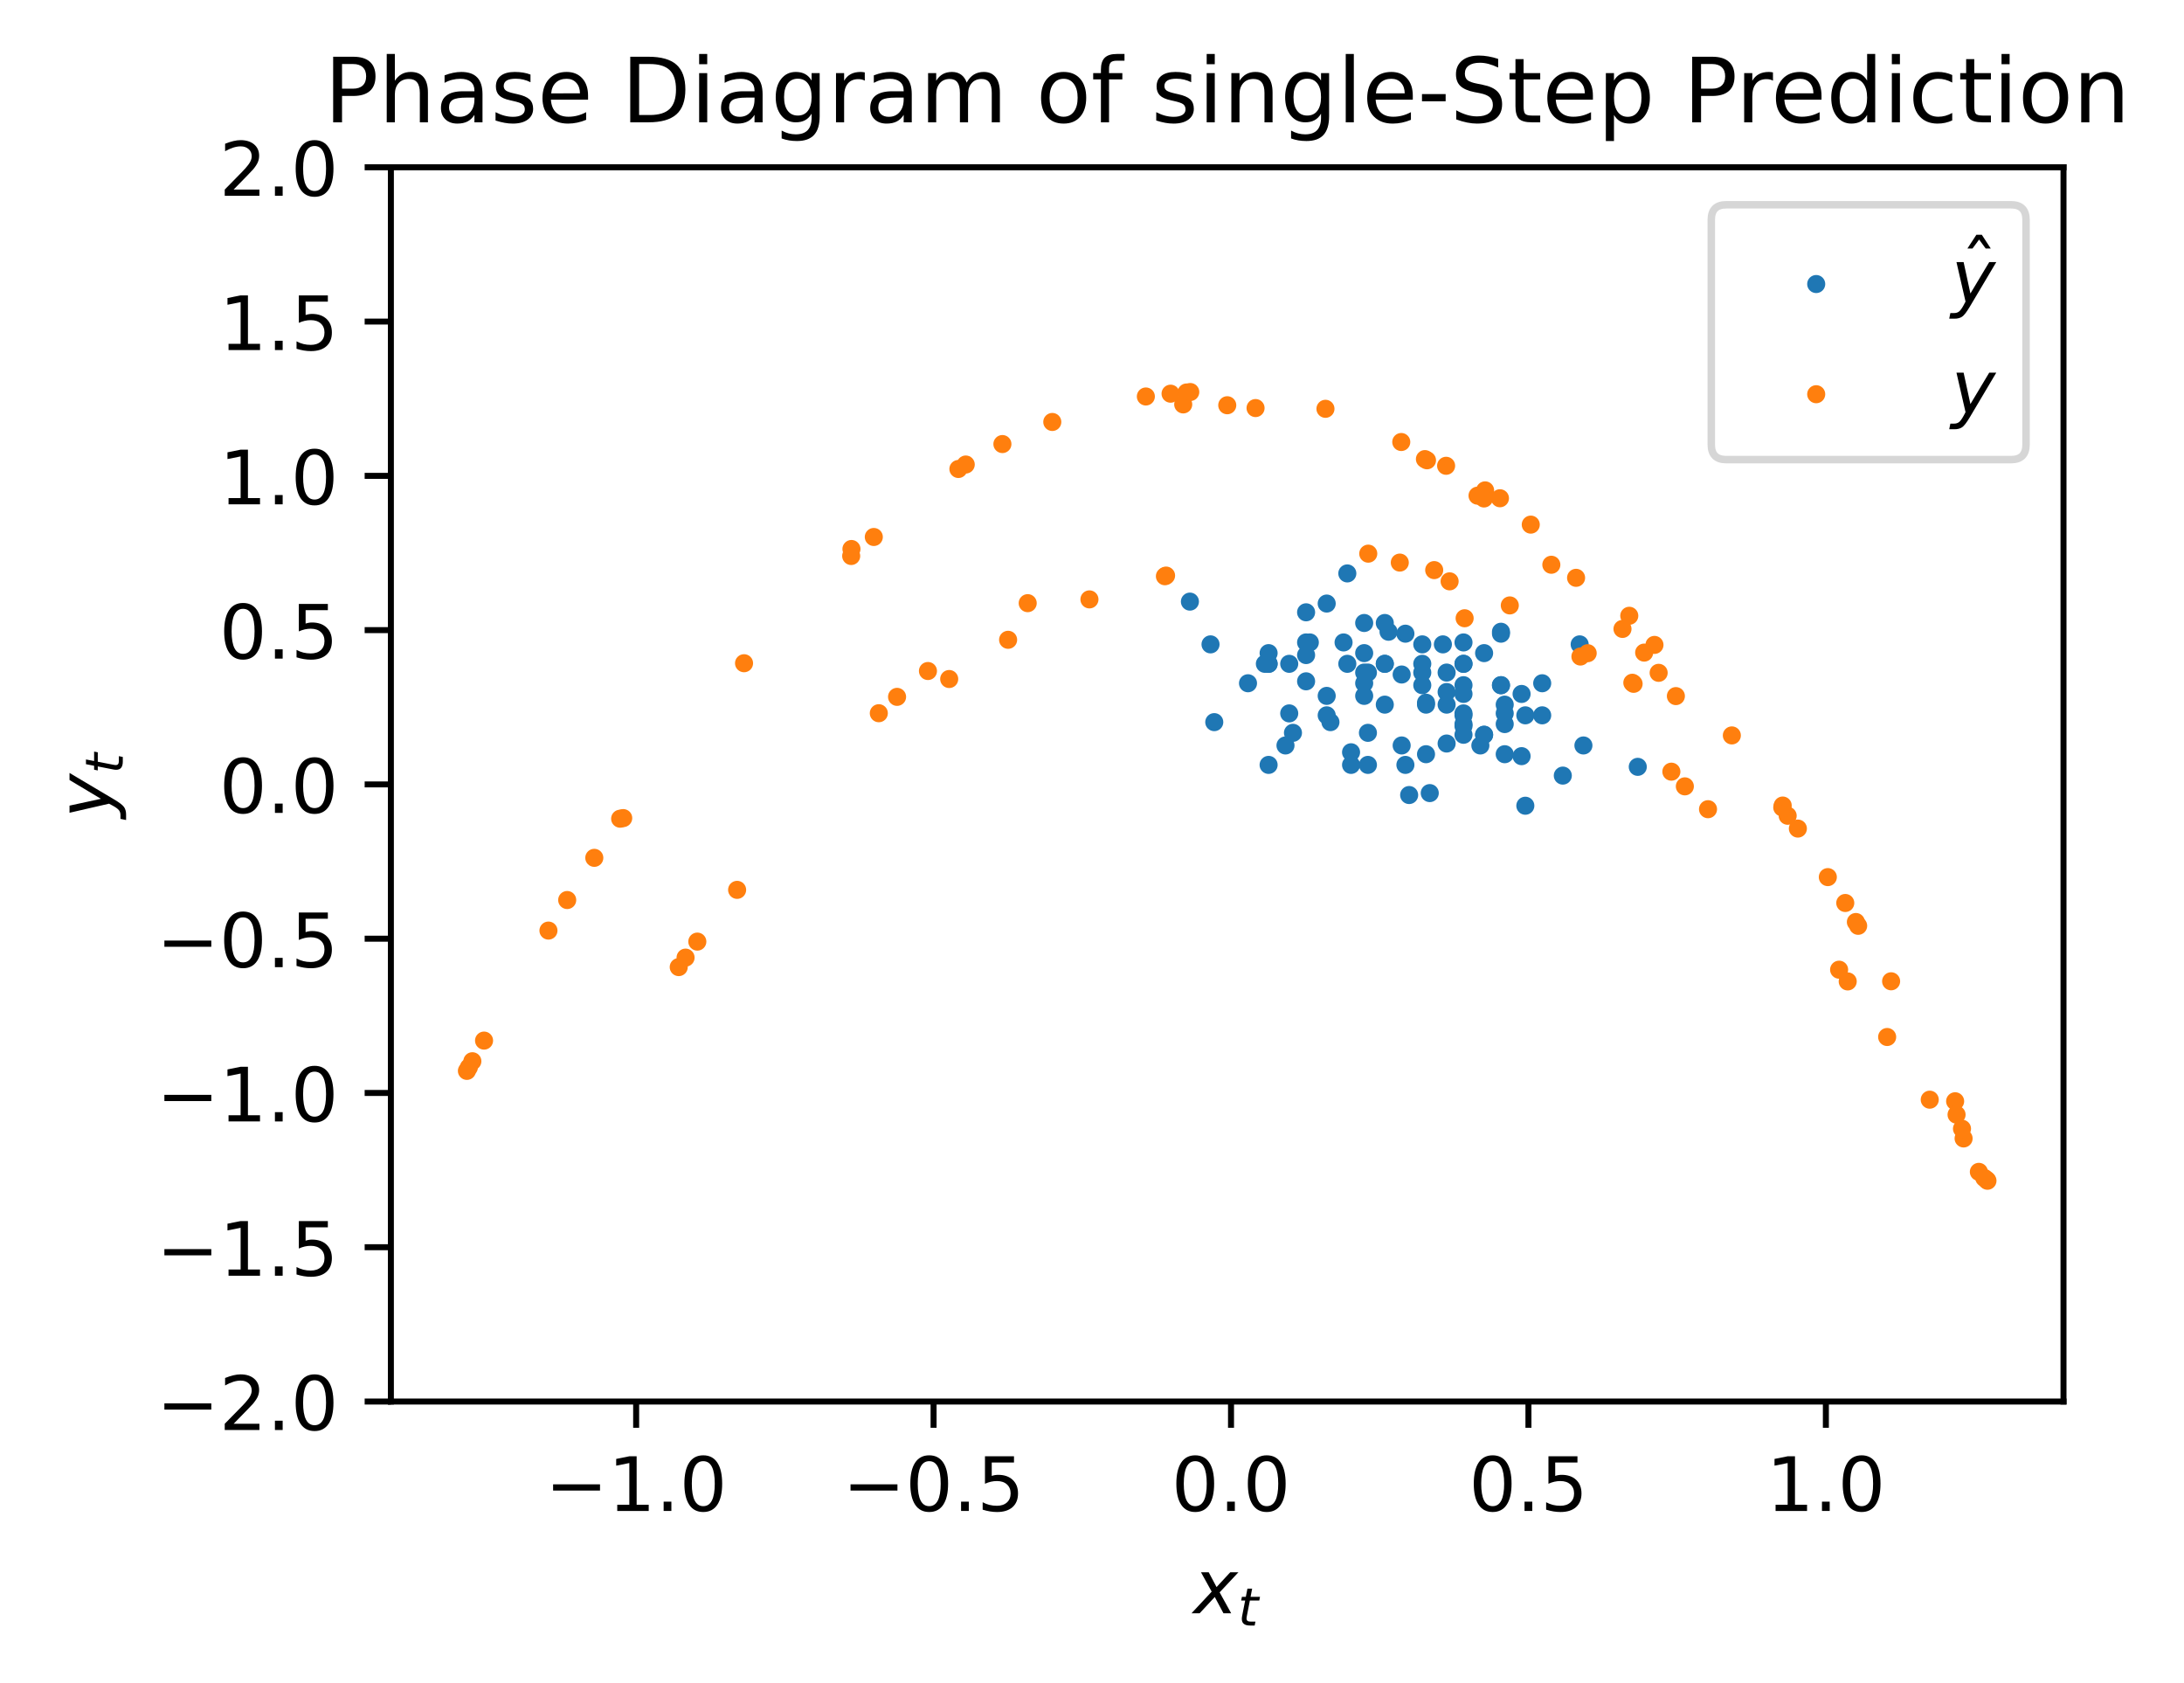 <?xml version="1.0" encoding="utf-8" standalone="no"?>
<!DOCTYPE svg PUBLIC "-//W3C//DTD SVG 1.1//EN"
  "http://www.w3.org/Graphics/SVG/1.1/DTD/svg11.dtd">
<!-- Created with matplotlib (https://matplotlib.org/) -->
<svg height="224.531pt" version="1.1" viewBox="0 0 291.441 224.531" width="291.441pt" xmlns="http://www.w3.org/2000/svg" xmlns:xlink="http://www.w3.org/1999/xlink">
 <defs>
  <style type="text/css">
*{stroke-linecap:butt;stroke-linejoin:round;}
  </style>
 </defs>
 <g id="figure_1">
  <g id="patch_1">
   <path d="M 0 224.531 
L 291.441 224.531 
L 291.441 0 
L 0 0 
z
" style="fill:#ffffff;"/>
  </g>
  <g id="axes_1">
   <g id="patch_2">
    <path d="M 52.161 186.975 
L 275.361 186.975 
L 275.361 22.318 
L 52.161 22.318 
z
" style="fill:#ffffff;"/>
   </g>
   <g id="PathCollection_1">
    <defs>
     <path d="M 0 0.707 
C 0.188 0.707 0.367 0.633 0.5 0.5 
C 0.633 0.367 0.707 0.188 0.707 0 
C 0.707 -0.188 0.633 -0.367 0.5 -0.5 
C 0.367 -0.633 0.188 -0.707 0 -0.707 
C -0.188 -0.707 -0.367 -0.633 -0.5 -0.5 
C -0.633 -0.367 -0.707 -0.188 -0.707 0 
C -0.707 0.188 -0.633 0.367 -0.5 0.5 
C -0.367 0.633 -0.188 0.707 0 0.707 
z
" id="mb6c58f80d2" style="stroke:#1f77b4;"/>
    </defs>
    <g clip-path="url(#p78a8d217e9)">
     <use style="fill:#1f77b4;stroke:#1f77b4;" x="182.042" xlink:href="#mb6c58f80d2" y="83.112"/>
     <use style="fill:#1f77b4;stroke:#1f77b4;" x="205.797" xlink:href="#mb6c58f80d2" y="95.431"/>
     <use style="fill:#1f77b4;stroke:#1f77b4;" x="182.042" xlink:href="#mb6c58f80d2" y="87.132"/>
     <use style="fill:#1f77b4;stroke:#1f77b4;" x="198.045" xlink:href="#mb6c58f80d2" y="87.132"/>
     <use style="fill:#1f77b4;stroke:#1f77b4;" x="198.045" xlink:href="#mb6c58f80d2" y="98.025"/>
     <use style="fill:#1f77b4;stroke:#1f77b4;" x="177.04" xlink:href="#mb6c58f80d2" y="92.837"/>
     <use style="fill:#1f77b4;stroke:#1f77b4;" x="187.043" xlink:href="#mb6c58f80d2" y="99.451"/>
     <use style="fill:#1f77b4;stroke:#1f77b4;" x="174.29" xlink:href="#mb6c58f80d2" y="81.686"/>
     <use style="fill:#1f77b4;stroke:#1f77b4;" x="208.547" xlink:href="#mb6c58f80d2" y="103.471"/>
     <use style="fill:#1f77b4;stroke:#1f77b4;" x="166.538" xlink:href="#mb6c58f80d2" y="91.152"/>
     <use style="fill:#1f77b4;stroke:#1f77b4;" x="190.293" xlink:href="#mb6c58f80d2" y="93.746"/>
     <use style="fill:#1f77b4;stroke:#1f77b4;" x="185.292" xlink:href="#mb6c58f80d2" y="84.28"/>
     <use style="fill:#1f77b4;stroke:#1f77b4;" x="203.546" xlink:href="#mb6c58f80d2" y="95.431"/>
     <use style="fill:#1f77b4;stroke:#1f77b4;" x="182.042" xlink:href="#mb6c58f80d2" y="89.726"/>
     <use style="fill:#1f77b4;stroke:#1f77b4;" x="193.043" xlink:href="#mb6c58f80d2" y="89.726"/>
     <use style="fill:#1f77b4;stroke:#1f77b4;" x="193.043" xlink:href="#mb6c58f80d2" y="94.005"/>
     <use style="fill:#1f77b4;stroke:#1f77b4;" x="184.792" xlink:href="#mb6c58f80d2" y="83.112"/>
     <use style="fill:#1f77b4;stroke:#1f77b4;" x="205.797" xlink:href="#mb6c58f80d2" y="91.152"/>
     <use style="fill:#1f77b4;stroke:#1f77b4;" x="190.293" xlink:href="#mb6c58f80d2" y="100.618"/>
     <use style="fill:#1f77b4;stroke:#1f77b4;" x="172.039" xlink:href="#mb6c58f80d2" y="95.172"/>
     <use style="fill:#1f77b4;stroke:#1f77b4;" x="182.541" xlink:href="#mb6c58f80d2" y="89.726"/>
     <use style="fill:#1f77b4;stroke:#1f77b4;" x="193.043" xlink:href="#mb6c58f80d2" y="99.192"/>
     <use style="fill:#1f77b4;stroke:#1f77b4;" x="174.789" xlink:href="#mb6c58f80d2" y="85.706"/>
     <use style="fill:#1f77b4;stroke:#1f77b4;" x="200.795" xlink:href="#mb6c58f80d2" y="100.618"/>
     <use style="fill:#1f77b4;stroke:#1f77b4;" x="172.039" xlink:href="#mb6c58f80d2" y="88.559"/>
     <use style="fill:#1f77b4;stroke:#1f77b4;" x="195.295" xlink:href="#mb6c58f80d2" y="96.598"/>
     <use style="fill:#1f77b4;stroke:#1f77b4;" x="179.791" xlink:href="#mb6c58f80d2" y="76.499"/>
     <use style="fill:#1f77b4;stroke:#1f77b4;" x="218.55" xlink:href="#mb6c58f80d2" y="102.303"/>
     <use style="fill:#1f77b4;stroke:#1f77b4;" x="168.789" xlink:href="#mb6c58f80d2" y="88.559"/>
     <use style="fill:#1f77b4;stroke:#1f77b4;" x="195.295" xlink:href="#mb6c58f80d2" y="98.025"/>
     <use style="fill:#1f77b4;stroke:#1f77b4;" x="177.04" xlink:href="#mb6c58f80d2" y="95.431"/>
     <use style="fill:#1f77b4;stroke:#1f77b4;" x="182.042" xlink:href="#mb6c58f80d2" y="91.152"/>
     <use style="fill:#1f77b4;stroke:#1f77b4;" x="190.293" xlink:href="#mb6c58f80d2" y="94.005"/>
     <use style="fill:#1f77b4;stroke:#1f77b4;" x="184.792" xlink:href="#mb6c58f80d2" y="94.005"/>
     <use style="fill:#1f77b4;stroke:#1f77b4;" x="184.792" xlink:href="#mb6c58f80d2" y="88.559"/>
     <use style="fill:#1f77b4;stroke:#1f77b4;" x="195.295" xlink:href="#mb6c58f80d2" y="95.172"/>
     <use style="fill:#1f77b4;stroke:#1f77b4;" x="182.541" xlink:href="#mb6c58f80d2" y="102.044"/>
     <use style="fill:#1f77b4;stroke:#1f77b4;" x="169.288" xlink:href="#mb6c58f80d2" y="88.559"/>
     <use style="fill:#1f77b4;stroke:#1f77b4;" x="195.295" xlink:href="#mb6c58f80d2" y="95.431"/>
     <use style="fill:#1f77b4;stroke:#1f77b4;" x="182.042" xlink:href="#mb6c58f80d2" y="92.837"/>
     <use style="fill:#1f77b4;stroke:#1f77b4;" x="187.043" xlink:href="#mb6c58f80d2" y="89.985"/>
     <use style="fill:#1f77b4;stroke:#1f77b4;" x="192.544" xlink:href="#mb6c58f80d2" y="85.965"/>
     <use style="fill:#1f77b4;stroke:#1f77b4;" x="200.296" xlink:href="#mb6c58f80d2" y="84.28"/>
     <use style="fill:#1f77b4;stroke:#1f77b4;" x="203.546" xlink:href="#mb6c58f80d2" y="107.491"/>
     <use style="fill:#1f77b4;stroke:#1f77b4;" x="158.786" xlink:href="#mb6c58f80d2" y="80.26"/>
     <use style="fill:#1f77b4;stroke:#1f77b4;" x="211.298" xlink:href="#mb6c58f80d2" y="99.451"/>
     <use style="fill:#1f77b4;stroke:#1f77b4;" x="174.29" xlink:href="#mb6c58f80d2" y="90.893"/>
     <use style="fill:#1f77b4;stroke:#1f77b4;" x="190.792" xlink:href="#mb6c58f80d2" y="105.805"/>
     <use style="fill:#1f77b4;stroke:#1f77b4;" x="162.036" xlink:href="#mb6c58f80d2" y="96.339"/>
     <use style="fill:#1f77b4;stroke:#1f77b4;" x="180.29" xlink:href="#mb6c58f80d2" y="100.359"/>
     <use style="fill:#1f77b4;stroke:#1f77b4;" x="172.538" xlink:href="#mb6c58f80d2" y="97.766"/>
     <use style="fill:#1f77b4;stroke:#1f77b4;" x="177.54" xlink:href="#mb6c58f80d2" y="96.339"/>
     <use style="fill:#1f77b4;stroke:#1f77b4;" x="180.29" xlink:href="#mb6c58f80d2" y="102.044"/>
     <use style="fill:#1f77b4;stroke:#1f77b4;" x="169.288" xlink:href="#mb6c58f80d2" y="102.044"/>
     <use style="fill:#1f77b4;stroke:#1f77b4;" x="169.288" xlink:href="#mb6c58f80d2" y="88.559"/>
     <use style="fill:#1f77b4;stroke:#1f77b4;" x="195.295" xlink:href="#mb6c58f80d2" y="88.559"/>
     <use style="fill:#1f77b4;stroke:#1f77b4;" x="195.295" xlink:href="#mb6c58f80d2" y="91.411"/>
     <use style="fill:#1f77b4;stroke:#1f77b4;" x="189.794" xlink:href="#mb6c58f80d2" y="91.411"/>
     <use style="fill:#1f77b4;stroke:#1f77b4;" x="189.794" xlink:href="#mb6c58f80d2" y="89.726"/>
     <use style="fill:#1f77b4;stroke:#1f77b4;" x="193.043" xlink:href="#mb6c58f80d2" y="92.319"/>
     <use style="fill:#1f77b4;stroke:#1f77b4;" x="188.042" xlink:href="#mb6c58f80d2" y="106.064"/>
     <use style="fill:#1f77b4;stroke:#1f77b4;" x="161.537" xlink:href="#mb6c58f80d2" y="85.965"/>
     <use style="fill:#1f77b4;stroke:#1f77b4;" x="200.296" xlink:href="#mb6c58f80d2" y="91.411"/>
     <use style="fill:#1f77b4;stroke:#1f77b4;" x="189.794" xlink:href="#mb6c58f80d2" y="85.965"/>
     <use style="fill:#1f77b4;stroke:#1f77b4;" x="200.296" xlink:href="#mb6c58f80d2" y="91.411"/>
     <use style="fill:#1f77b4;stroke:#1f77b4;" x="189.794" xlink:href="#mb6c58f80d2" y="88.559"/>
     <use style="fill:#1f77b4;stroke:#1f77b4;" x="195.295" xlink:href="#mb6c58f80d2" y="88.559"/>
     <use style="fill:#1f77b4;stroke:#1f77b4;" x="195.295" xlink:href="#mb6c58f80d2" y="92.578"/>
     <use style="fill:#1f77b4;stroke:#1f77b4;" x="187.543" xlink:href="#mb6c58f80d2" y="84.539"/>
     <use style="fill:#1f77b4;stroke:#1f77b4;" x="203.046" xlink:href="#mb6c58f80d2" y="92.578"/>
     <use style="fill:#1f77b4;stroke:#1f77b4;" x="187.543" xlink:href="#mb6c58f80d2" y="102.044"/>
     <use style="fill:#1f77b4;stroke:#1f77b4;" x="169.288" xlink:href="#mb6c58f80d2" y="87.132"/>
     <use style="fill:#1f77b4;stroke:#1f77b4;" x="198.045" xlink:href="#mb6c58f80d2" y="98.025"/>
     <use style="fill:#1f77b4;stroke:#1f77b4;" x="177.04" xlink:href="#mb6c58f80d2" y="80.519"/>
     <use style="fill:#1f77b4;stroke:#1f77b4;" x="210.798" xlink:href="#mb6c58f80d2" y="85.965"/>
     <use style="fill:#1f77b4;stroke:#1f77b4;" x="200.296" xlink:href="#mb6c58f80d2" y="84.539"/>
     <use style="fill:#1f77b4;stroke:#1f77b4;" x="203.046" xlink:href="#mb6c58f80d2" y="100.877"/>
     <use style="fill:#1f77b4;stroke:#1f77b4;" x="171.54" xlink:href="#mb6c58f80d2" y="99.451"/>
     <use style="fill:#1f77b4;stroke:#1f77b4;" x="174.29" xlink:href="#mb6c58f80d2" y="87.391"/>
     <use style="fill:#1f77b4;stroke:#1f77b4;" x="197.546" xlink:href="#mb6c58f80d2" y="99.451"/>
     <use style="fill:#1f77b4;stroke:#1f77b4;" x="174.29" xlink:href="#mb6c58f80d2" y="85.706"/>
     <use style="fill:#1f77b4;stroke:#1f77b4;" x="200.795" xlink:href="#mb6c58f80d2" y="94.005"/>
     <use style="fill:#1f77b4;stroke:#1f77b4;" x="184.792" xlink:href="#mb6c58f80d2" y="88.559"/>
     <use style="fill:#1f77b4;stroke:#1f77b4;" x="195.295" xlink:href="#mb6c58f80d2" y="96.857"/>
     <use style="fill:#1f77b4;stroke:#1f77b4;" x="179.291" xlink:href="#mb6c58f80d2" y="85.706"/>
     <use style="fill:#1f77b4;stroke:#1f77b4;" x="200.795" xlink:href="#mb6c58f80d2" y="96.598"/>
     <use style="fill:#1f77b4;stroke:#1f77b4;" x="179.791" xlink:href="#mb6c58f80d2" y="88.559"/>
     <use style="fill:#1f77b4;stroke:#1f77b4;" x="195.295" xlink:href="#mb6c58f80d2" y="85.706"/>
     <use style="fill:#1f77b4;stroke:#1f77b4;" x="200.795" xlink:href="#mb6c58f80d2" y="95.172"/>
     <use style="fill:#1f77b4;stroke:#1f77b4;" x="182.541" xlink:href="#mb6c58f80d2" y="97.766"/>
    </g>
   </g>
   <g id="PathCollection_2">
    <defs>
     <path d="M 0 0.707 
C 0.188 0.707 0.367 0.633 0.5 0.5 
C 0.633 0.367 0.707 0.188 0.707 0 
C 0.707 -0.188 0.633 -0.367 0.5 -0.5 
C 0.367 -0.633 0.188 -0.707 0 -0.707 
C -0.188 -0.707 -0.367 -0.633 -0.5 -0.5 
C -0.633 -0.367 -0.707 -0.188 -0.707 0 
C -0.707 0.188 -0.633 0.367 -0.5 0.5 
C -0.367 0.633 -0.188 0.707 0 0.707 
z
" id="m51ece8dc7b" style="stroke:#ff7f0e;"/>
    </defs>
    <g clip-path="url(#p78a8d217e9)">
     <use style="fill:#ff7f0e;stroke:#ff7f0e;" x="243.912" xlink:href="#m51ece8dc7b" y="117.014"/>
     <use style="fill:#ff7f0e;stroke:#ff7f0e;" x="140.422" xlink:href="#m51ece8dc7b" y="56.294"/>
     <use style="fill:#ff7f0e;stroke:#ff7f0e;" x="257.512" xlink:href="#m51ece8dc7b" y="146.706"/>
     <use style="fill:#ff7f0e;stroke:#ff7f0e;" x="83.164" xlink:href="#m51ece8dc7b" y="109.14"/>
     <use style="fill:#ff7f0e;stroke:#ff7f0e;" x="155.605" xlink:href="#m51ece8dc7b" y="76.787"/>
     <use style="fill:#ff7f0e;stroke:#ff7f0e;" x="217.995" xlink:href="#m51ece8dc7b" y="91.228"/>
     <use style="fill:#ff7f0e;stroke:#ff7f0e;" x="190.147" xlink:href="#m51ece8dc7b" y="61.248"/>
     <use style="fill:#ff7f0e;stroke:#ff7f0e;" x="247.959" xlink:href="#m51ece8dc7b" y="123.511"/>
     <use style="fill:#ff7f0e;stroke:#ff7f0e;" x="127.892" xlink:href="#m51ece8dc7b" y="62.566"/>
     <use style="fill:#ff7f0e;stroke:#ff7f0e;" x="245.418" xlink:href="#m51ece8dc7b" y="129.365"/>
     <use style="fill:#ff7f0e;stroke:#ff7f0e;" x="116.604" xlink:href="#m51ece8dc7b" y="71.638"/>
     <use style="fill:#ff7f0e;stroke:#ff7f0e;" x="227.924" xlink:href="#m51ece8dc7b" y="107.954"/>
     <use style="fill:#ff7f0e;stroke:#ff7f0e;" x="157.893" xlink:href="#m51ece8dc7b" y="53.952"/>
     <use style="fill:#ff7f0e;stroke:#ff7f0e;" x="262.03" xlink:href="#m51ece8dc7b" y="151.879"/>
     <use style="fill:#ff7f0e;stroke:#ff7f0e;" x="73.188" xlink:href="#m51ece8dc7b" y="124.148"/>
     <use style="fill:#ff7f0e;stroke:#ff7f0e;" x="126.665" xlink:href="#m51ece8dc7b" y="90.586"/>
     <use style="fill:#ff7f0e;stroke:#ff7f0e;" x="191.385" xlink:href="#m51ece8dc7b" y="76.057"/>
     <use style="fill:#ff7f0e;stroke:#ff7f0e;" x="219.403" xlink:href="#m51ece8dc7b" y="87.063"/>
     <use style="fill:#ff7f0e;stroke:#ff7f0e;" x="198.178" xlink:href="#m51ece8dc7b" y="65.42"/>
     <use style="fill:#ff7f0e;stroke:#ff7f0e;" x="239.915" xlink:href="#m51ece8dc7b" y="110.539"/>
     <use style="fill:#ff7f0e;stroke:#ff7f0e;" x="152.907" xlink:href="#m51ece8dc7b" y="52.895"/>
     <use style="fill:#ff7f0e;stroke:#ff7f0e;" x="264.067" xlink:href="#m51ece8dc7b" y="156.335"/>
     <use style="fill:#ff7f0e;stroke:#ff7f0e;" x="64.594" xlink:href="#m51ece8dc7b" y="138.824"/>
     <use style="fill:#ff7f0e;stroke:#ff7f0e;" x="98.364" xlink:href="#m51ece8dc7b" y="118.715"/>
     <use style="fill:#ff7f0e;stroke:#ff7f0e;" x="137.141" xlink:href="#m51ece8dc7b" y="80.467"/>
     <use style="fill:#ff7f0e;stroke:#ff7f0e;" x="210.898" xlink:href="#m51ece8dc7b" y="87.587"/>
     <use style="fill:#ff7f0e;stroke:#ff7f0e;" x="197.168" xlink:href="#m51ece8dc7b" y="66.126"/>
     <use style="fill:#ff7f0e;stroke:#ff7f0e;" x="238.553" xlink:href="#m51ece8dc7b" y="108.829"/>
     <use style="fill:#ff7f0e;stroke:#ff7f0e;" x="156.206" xlink:href="#m51ece8dc7b" y="52.521"/>
     <use style="fill:#ff7f0e;stroke:#ff7f0e;" x="264.789" xlink:href="#m51ece8dc7b" y="157.144"/>
     <use style="fill:#ff7f0e;stroke:#ff7f0e;" x="63.034" xlink:href="#m51ece8dc7b" y="141.578"/>
     <use style="fill:#ff7f0e;stroke:#ff7f0e;" x="93.053" xlink:href="#m51ece8dc7b" y="125.618"/>
     <use style="fill:#ff7f0e;stroke:#ff7f0e;" x="123.829" xlink:href="#m51ece8dc7b" y="89.519"/>
     <use style="fill:#ff7f0e;stroke:#ff7f0e;" x="193.442" xlink:href="#m51ece8dc7b" y="77.556"/>
     <use style="fill:#ff7f0e;stroke:#ff7f0e;" x="216.511" xlink:href="#m51ece8dc7b" y="83.904"/>
     <use style="fill:#ff7f0e;stroke:#ff7f0e;" x="204.271" xlink:href="#m51ece8dc7b" y="69.989"/>
     <use style="fill:#ff7f0e;stroke:#ff7f0e;" x="231.104" xlink:href="#m51ece8dc7b" y="98.111"/>
     <use style="fill:#ff7f0e;stroke:#ff7f0e;" x="176.874" xlink:href="#m51ece8dc7b" y="54.538"/>
     <use style="fill:#ff7f0e;stroke:#ff7f0e;" x="260.9" xlink:href="#m51ece8dc7b" y="146.918"/>
     <use style="fill:#ff7f0e;stroke:#ff7f0e;" x="82.755" xlink:href="#m51ece8dc7b" y="109.221"/>
     <use style="fill:#ff7f0e;stroke:#ff7f0e;" x="155.45" xlink:href="#m51ece8dc7b" y="76.875"/>
     <use style="fill:#ff7f0e;stroke:#ff7f0e;" x="217.824" xlink:href="#m51ece8dc7b" y="91.085"/>
     <use style="fill:#ff7f0e;stroke:#ff7f0e;" x="190.423" xlink:href="#m51ece8dc7b" y="61.406"/>
     <use style="fill:#ff7f0e;stroke:#ff7f0e;" x="247.655" xlink:href="#m51ece8dc7b" y="123.003"/>
     <use style="fill:#ff7f0e;stroke:#ff7f0e;" x="128.872" xlink:href="#m51ece8dc7b" y="61.971"/>
     <use style="fill:#ff7f0e;stroke:#ff7f0e;" x="246.566" xlink:href="#m51ece8dc7b" y="130.93"/>
     <use style="fill:#ff7f0e;stroke:#ff7f0e;" x="113.586" xlink:href="#m51ece8dc7b" y="74.174"/>
     <use style="fill:#ff7f0e;stroke:#ff7f0e;" x="223.033" xlink:href="#m51ece8dc7b" y="102.948"/>
     <use style="fill:#ff7f0e;stroke:#ff7f0e;" x="167.546" xlink:href="#m51ece8dc7b" y="54.439"/>
     <use style="fill:#ff7f0e;stroke:#ff7f0e;" x="261.091" xlink:href="#m51ece8dc7b" y="148.706"/>
     <use style="fill:#ff7f0e;stroke:#ff7f0e;" x="79.306" xlink:href="#m51ece8dc7b" y="114.443"/>
     <use style="fill:#ff7f0e;stroke:#ff7f0e;" x="145.379" xlink:href="#m51ece8dc7b" y="79.964"/>
     <use style="fill:#ff7f0e;stroke:#ff7f0e;" x="211.867" xlink:href="#m51ece8dc7b" y="87.141"/>
     <use style="fill:#ff7f0e;stroke:#ff7f0e;" x="198.029" xlink:href="#m51ece8dc7b" y="66.5"/>
     <use style="fill:#ff7f0e;stroke:#ff7f0e;" x="237.831" xlink:href="#m51ece8dc7b" y="107.719"/>
     <use style="fill:#ff7f0e;stroke:#ff7f0e;" x="158.345" xlink:href="#m51ece8dc7b" y="52.36"/>
     <use style="fill:#ff7f0e;stroke:#ff7f0e;" x="265.1" xlink:href="#m51ece8dc7b" y="157.385"/>
     <use style="fill:#ff7f0e;stroke:#ff7f0e;" x="62.57" xlink:href="#m51ece8dc7b" y="142.391"/>
     <use style="fill:#ff7f0e;stroke:#ff7f0e;" x="91.485" xlink:href="#m51ece8dc7b" y="127.755"/>
     <use style="fill:#ff7f0e;stroke:#ff7f0e;" x="119.708" xlink:href="#m51ece8dc7b" y="92.967"/>
     <use style="fill:#ff7f0e;stroke:#ff7f0e;" x="186.793" xlink:href="#m51ece8dc7b" y="75.054"/>
     <use style="fill:#ff7f0e;stroke:#ff7f0e;" x="221.336" xlink:href="#m51ece8dc7b" y="89.761"/>
     <use style="fill:#ff7f0e;stroke:#ff7f0e;" x="192.975" xlink:href="#m51ece8dc7b" y="62.14"/>
     <use style="fill:#ff7f0e;stroke:#ff7f0e;" x="246.239" xlink:href="#m51ece8dc7b" y="120.466"/>
     <use style="fill:#ff7f0e;stroke:#ff7f0e;" x="133.765" xlink:href="#m51ece8dc7b" y="59.241"/>
     <use style="fill:#ff7f0e;stroke:#ff7f0e;" x="251.829" xlink:href="#m51ece8dc7b" y="138.344"/>
     <use style="fill:#ff7f0e;stroke:#ff7f0e;" x="99.288" xlink:href="#m51ece8dc7b" y="88.48"/>
     <use style="fill:#ff7f0e;stroke:#ff7f0e;" x="195.446" xlink:href="#m51ece8dc7b" y="82.48"/>
     <use style="fill:#ff7f0e;stroke:#ff7f0e;" x="207.016" xlink:href="#m51ece8dc7b" y="75.343"/>
     <use style="fill:#ff7f0e;stroke:#ff7f0e;" x="220.779" xlink:href="#m51ece8dc7b" y="86.036"/>
     <use style="fill:#ff7f0e;stroke:#ff7f0e;" x="200.159" xlink:href="#m51ece8dc7b" y="66.471"/>
     <use style="fill:#ff7f0e;stroke:#ff7f0e;" x="237.889" xlink:href="#m51ece8dc7b" y="107.466"/>
     <use style="fill:#ff7f0e;stroke:#ff7f0e;" x="158.834" xlink:href="#m51ece8dc7b" y="52.3"/>
     <use style="fill:#ff7f0e;stroke:#ff7f0e;" x="265.215" xlink:href="#m51ece8dc7b" y="157.522"/>
     <use style="fill:#ff7f0e;stroke:#ff7f0e;" x="62.306" xlink:href="#m51ece8dc7b" y="142.864"/>
     <use style="fill:#ff7f0e;stroke:#ff7f0e;" x="90.573" xlink:href="#m51ece8dc7b" y="129.018"/>
     <use style="fill:#ff7f0e;stroke:#ff7f0e;" x="117.272" xlink:href="#m51ece8dc7b" y="95.149"/>
     <use style="fill:#ff7f0e;stroke:#ff7f0e;" x="182.585" xlink:href="#m51ece8dc7b" y="73.862"/>
     <use style="fill:#ff7f0e;stroke:#ff7f0e;" x="223.636" xlink:href="#m51ece8dc7b" y="92.865"/>
     <use style="fill:#ff7f0e;stroke:#ff7f0e;" x="186.99" xlink:href="#m51ece8dc7b" y="58.968"/>
     <use style="fill:#ff7f0e;stroke:#ff7f0e;" x="252.357" xlink:href="#m51ece8dc7b" y="130.912"/>
     <use style="fill:#ff7f0e;stroke:#ff7f0e;" x="113.621" xlink:href="#m51ece8dc7b" y="73.241"/>
     <use style="fill:#ff7f0e;stroke:#ff7f0e;" x="224.833" xlink:href="#m51ece8dc7b" y="104.906"/>
     <use style="fill:#ff7f0e;stroke:#ff7f0e;" x="163.769" xlink:href="#m51ece8dc7b" y="54.063"/>
     <use style="fill:#ff7f0e;stroke:#ff7f0e;" x="261.816" xlink:href="#m51ece8dc7b" y="150.582"/>
     <use style="fill:#ff7f0e;stroke:#ff7f0e;" x="75.689" xlink:href="#m51ece8dc7b" y="120.071"/>
     <use style="fill:#ff7f0e;stroke:#ff7f0e;" x="134.526" xlink:href="#m51ece8dc7b" y="85.354"/>
     <use style="fill:#ff7f0e;stroke:#ff7f0e;" x="201.473" xlink:href="#m51ece8dc7b" y="80.768"/>
     <use style="fill:#ff7f0e;stroke:#ff7f0e;" x="210.318" xlink:href="#m51ece8dc7b" y="77.087"/>
     <use style="fill:#ff7f0e;stroke:#ff7f0e;" x="217.416" xlink:href="#m51ece8dc7b" y="82.15"/>
    </g>
   </g>
   <g id="matplotlib.axis_1">
    <g id="xtick_1">
     <g id="line2d_1">
      <defs>
       <path d="M 0 0 
L 0 3.5 
" id="ma4f660ce55" style="stroke:#000000;stroke-width:0.8;"/>
      </defs>
      <g>
       <use style="stroke:#000000;stroke-width:0.8;" x="84.89" xlink:href="#ma4f660ce55" y="186.975"/>
      </g>
     </g>
     <g id="text_1">
      <!-- −1.0 -->
      <defs>
       <path d="M 10.594 35.5 
L 73.188 35.5 
L 73.188 27.203 
L 10.594 27.203 
z
" id="DejaVuSans-8722"/>
       <path d="M 12.406 8.297 
L 28.516 8.297 
L 28.516 63.922 
L 10.984 60.406 
L 10.984 69.391 
L 28.422 72.906 
L 38.281 72.906 
L 38.281 8.297 
L 54.391 8.297 
L 54.391 0 
L 12.406 0 
z
" id="DejaVuSans-49"/>
       <path d="M 10.688 12.406 
L 21 12.406 
L 21 0 
L 10.688 0 
z
" id="DejaVuSans-46"/>
       <path d="M 31.781 66.406 
Q 24.172 66.406 20.328 58.906 
Q 16.5 51.422 16.5 36.375 
Q 16.5 21.391 20.328 13.891 
Q 24.172 6.391 31.781 6.391 
Q 39.453 6.391 43.281 13.891 
Q 47.125 21.391 47.125 36.375 
Q 47.125 51.422 43.281 58.906 
Q 39.453 66.406 31.781 66.406 
z
M 31.781 74.219 
Q 44.047 74.219 50.516 64.516 
Q 56.984 54.828 56.984 36.375 
Q 56.984 17.969 50.516 8.266 
Q 44.047 -1.422 31.781 -1.422 
Q 19.531 -1.422 13.062 8.266 
Q 6.594 17.969 6.594 36.375 
Q 6.594 54.828 13.062 64.516 
Q 19.531 74.219 31.781 74.219 
z
" id="DejaVuSans-48"/>
      </defs>
      <g transform="translate(72.749 201.573)scale(0.1 -0.1)">
       <use xlink:href="#DejaVuSans-8722"/>
       <use x="83.789" xlink:href="#DejaVuSans-49"/>
       <use x="147.412" xlink:href="#DejaVuSans-46"/>
       <use x="179.199" xlink:href="#DejaVuSans-48"/>
      </g>
     </g>
    </g>
    <g id="xtick_2">
     <g id="line2d_2">
      <g>
       <use style="stroke:#000000;stroke-width:0.8;" x="124.58" xlink:href="#ma4f660ce55" y="186.975"/>
      </g>
     </g>
     <g id="text_2">
      <!-- −0.5 -->
      <defs>
       <path d="M 10.797 72.906 
L 49.516 72.906 
L 49.516 64.594 
L 19.828 64.594 
L 19.828 46.734 
Q 21.969 47.469 24.109 47.828 
Q 26.266 48.188 28.422 48.188 
Q 40.625 48.188 47.75 41.5 
Q 54.891 34.812 54.891 23.391 
Q 54.891 11.625 47.562 5.094 
Q 40.234 -1.422 26.906 -1.422 
Q 22.312 -1.422 17.547 -0.641 
Q 12.797 0.141 7.719 1.703 
L 7.719 11.625 
Q 12.109 9.234 16.797 8.062 
Q 21.484 6.891 26.703 6.891 
Q 35.156 6.891 40.078 11.328 
Q 45.016 15.766 45.016 23.391 
Q 45.016 31 40.078 35.438 
Q 35.156 39.891 26.703 39.891 
Q 22.75 39.891 18.812 39.016 
Q 14.891 38.141 10.797 36.281 
z
" id="DejaVuSans-53"/>
      </defs>
      <g transform="translate(112.439 201.573)scale(0.1 -0.1)">
       <use xlink:href="#DejaVuSans-8722"/>
       <use x="83.789" xlink:href="#DejaVuSans-48"/>
       <use x="147.412" xlink:href="#DejaVuSans-46"/>
       <use x="179.199" xlink:href="#DejaVuSans-53"/>
      </g>
     </g>
    </g>
    <g id="xtick_3">
     <g id="line2d_3">
      <g>
       <use style="stroke:#000000;stroke-width:0.8;" x="164.271" xlink:href="#ma4f660ce55" y="186.975"/>
      </g>
     </g>
     <g id="text_3">
      <!-- 0.0 -->
      <g transform="translate(156.319 201.573)scale(0.1 -0.1)">
       <use xlink:href="#DejaVuSans-48"/>
       <use x="63.623" xlink:href="#DejaVuSans-46"/>
       <use x="95.41" xlink:href="#DejaVuSans-48"/>
      </g>
     </g>
    </g>
    <g id="xtick_4">
     <g id="line2d_4">
      <g>
       <use style="stroke:#000000;stroke-width:0.8;" x="203.961" xlink:href="#ma4f660ce55" y="186.975"/>
      </g>
     </g>
     <g id="text_4">
      <!-- 0.5 -->
      <g transform="translate(196.009 201.573)scale(0.1 -0.1)">
       <use xlink:href="#DejaVuSans-48"/>
       <use x="63.623" xlink:href="#DejaVuSans-46"/>
       <use x="95.41" xlink:href="#DejaVuSans-53"/>
      </g>
     </g>
    </g>
    <g id="xtick_5">
     <g id="line2d_5">
      <g>
       <use style="stroke:#000000;stroke-width:0.8;" x="243.651" xlink:href="#ma4f660ce55" y="186.975"/>
      </g>
     </g>
     <g id="text_5">
      <!-- 1.0 -->
      <g transform="translate(235.7 201.573)scale(0.1 -0.1)">
       <use xlink:href="#DejaVuSans-49"/>
       <use x="63.623" xlink:href="#DejaVuSans-46"/>
       <use x="95.41" xlink:href="#DejaVuSans-48"/>
      </g>
     </g>
    </g>
    <g id="text_6">
     <!-- $x_t$ -->
     <defs>
      <path d="M 60.016 54.688 
L 34.906 27.875 
L 50.297 0 
L 39.984 0 
L 28.422 21.688 
L 8.297 0 
L -2.594 0 
L 24.312 28.812 
L 10.016 54.688 
L 20.312 54.688 
L 30.812 34.906 
L 49.125 54.688 
z
" id="DejaVuSans-Oblique-120"/>
      <path d="M 42.281 54.688 
L 40.922 47.703 
L 23 47.703 
L 17.188 18.016 
Q 16.891 16.359 16.75 15.234 
Q 16.609 14.109 16.609 13.484 
Q 16.609 10.359 18.484 8.938 
Q 20.359 7.516 24.516 7.516 
L 33.594 7.516 
L 32.078 0 
L 23.484 0 
Q 15.484 0 11.547 3.125 
Q 7.625 6.25 7.625 12.594 
Q 7.625 13.719 7.766 15.062 
Q 7.906 16.406 8.203 18.016 
L 14.016 47.703 
L 6.391 47.703 
L 7.812 54.688 
L 15.281 54.688 
L 18.312 70.219 
L 27.297 70.219 
L 24.312 54.688 
z
" id="DejaVuSans-Oblique-116"/>
     </defs>
     <g transform="translate(159.261 215.251)scale(0.1 -0.1)">
      <use transform="translate(0 0.312)" xlink:href="#DejaVuSans-Oblique-120"/>
      <use transform="translate(59.18 -16.094)scale(0.7)" xlink:href="#DejaVuSans-Oblique-116"/>
     </g>
    </g>
   </g>
   <g id="matplotlib.axis_2">
    <g id="ytick_1">
     <g id="line2d_6">
      <defs>
       <path d="M 0 0 
L -3.5 0 
" id="mbe4c5333aa" style="stroke:#000000;stroke-width:0.8;"/>
      </defs>
      <g>
       <use style="stroke:#000000;stroke-width:0.8;" x="52.161" xlink:href="#mbe4c5333aa" y="186.975"/>
      </g>
     </g>
     <g id="text_7">
      <!-- −2.0 -->
      <defs>
       <path d="M 19.188 8.297 
L 53.609 8.297 
L 53.609 0 
L 7.328 0 
L 7.328 8.297 
Q 12.938 14.109 22.625 23.891 
Q 32.328 33.688 34.812 36.531 
Q 39.547 41.844 41.422 45.531 
Q 43.312 49.219 43.312 52.781 
Q 43.312 58.594 39.234 62.25 
Q 35.156 65.922 28.609 65.922 
Q 23.969 65.922 18.812 64.312 
Q 13.672 62.703 7.812 59.422 
L 7.812 69.391 
Q 13.766 71.781 18.938 73 
Q 24.125 74.219 28.422 74.219 
Q 39.75 74.219 46.484 68.547 
Q 53.219 62.891 53.219 53.422 
Q 53.219 48.922 51.531 44.891 
Q 49.859 40.875 45.406 35.406 
Q 44.188 33.984 37.641 27.219 
Q 31.109 20.453 19.188 8.297 
z
" id="DejaVuSans-50"/>
      </defs>
      <g transform="translate(20.878 190.774)scale(0.1 -0.1)">
       <use xlink:href="#DejaVuSans-8722"/>
       <use x="83.789" xlink:href="#DejaVuSans-50"/>
       <use x="147.412" xlink:href="#DejaVuSans-46"/>
       <use x="179.199" xlink:href="#DejaVuSans-48"/>
      </g>
     </g>
    </g>
    <g id="ytick_2">
     <g id="line2d_7">
      <g>
       <use style="stroke:#000000;stroke-width:0.8;" x="52.161" xlink:href="#mbe4c5333aa" y="166.393"/>
      </g>
     </g>
     <g id="text_8">
      <!-- −1.5 -->
      <g transform="translate(20.878 170.192)scale(0.1 -0.1)">
       <use xlink:href="#DejaVuSans-8722"/>
       <use x="83.789" xlink:href="#DejaVuSans-49"/>
       <use x="147.412" xlink:href="#DejaVuSans-46"/>
       <use x="179.199" xlink:href="#DejaVuSans-53"/>
      </g>
     </g>
    </g>
    <g id="ytick_3">
     <g id="line2d_8">
      <g>
       <use style="stroke:#000000;stroke-width:0.8;" x="52.161" xlink:href="#mbe4c5333aa" y="145.811"/>
      </g>
     </g>
     <g id="text_9">
      <!-- −1.0 -->
      <g transform="translate(20.878 149.61)scale(0.1 -0.1)">
       <use xlink:href="#DejaVuSans-8722"/>
       <use x="83.789" xlink:href="#DejaVuSans-49"/>
       <use x="147.412" xlink:href="#DejaVuSans-46"/>
       <use x="179.199" xlink:href="#DejaVuSans-48"/>
      </g>
     </g>
    </g>
    <g id="ytick_4">
     <g id="line2d_9">
      <g>
       <use style="stroke:#000000;stroke-width:0.8;" x="52.161" xlink:href="#mbe4c5333aa" y="125.229"/>
      </g>
     </g>
     <g id="text_10">
      <!-- −0.5 -->
      <g transform="translate(20.878 129.028)scale(0.1 -0.1)">
       <use xlink:href="#DejaVuSans-8722"/>
       <use x="83.789" xlink:href="#DejaVuSans-48"/>
       <use x="147.412" xlink:href="#DejaVuSans-46"/>
       <use x="179.199" xlink:href="#DejaVuSans-53"/>
      </g>
     </g>
    </g>
    <g id="ytick_5">
     <g id="line2d_10">
      <g>
       <use style="stroke:#000000;stroke-width:0.8;" x="52.161" xlink:href="#mbe4c5333aa" y="104.647"/>
      </g>
     </g>
     <g id="text_11">
      <!-- 0.0 -->
      <g transform="translate(29.258 108.446)scale(0.1 -0.1)">
       <use xlink:href="#DejaVuSans-48"/>
       <use x="63.623" xlink:href="#DejaVuSans-46"/>
       <use x="95.41" xlink:href="#DejaVuSans-48"/>
      </g>
     </g>
    </g>
    <g id="ytick_6">
     <g id="line2d_11">
      <g>
       <use style="stroke:#000000;stroke-width:0.8;" x="52.161" xlink:href="#mbe4c5333aa" y="84.064"/>
      </g>
     </g>
     <g id="text_12">
      <!-- 0.5 -->
      <g transform="translate(29.258 87.864)scale(0.1 -0.1)">
       <use xlink:href="#DejaVuSans-48"/>
       <use x="63.623" xlink:href="#DejaVuSans-46"/>
       <use x="95.41" xlink:href="#DejaVuSans-53"/>
      </g>
     </g>
    </g>
    <g id="ytick_7">
     <g id="line2d_12">
      <g>
       <use style="stroke:#000000;stroke-width:0.8;" x="52.161" xlink:href="#mbe4c5333aa" y="63.482"/>
      </g>
     </g>
     <g id="text_13">
      <!-- 1.0 -->
      <g transform="translate(29.258 67.282)scale(0.1 -0.1)">
       <use xlink:href="#DejaVuSans-49"/>
       <use x="63.623" xlink:href="#DejaVuSans-46"/>
       <use x="95.41" xlink:href="#DejaVuSans-48"/>
      </g>
     </g>
    </g>
    <g id="ytick_8">
     <g id="line2d_13">
      <g>
       <use style="stroke:#000000;stroke-width:0.8;" x="52.161" xlink:href="#mbe4c5333aa" y="42.9"/>
      </g>
     </g>
     <g id="text_14">
      <!-- 1.5 -->
      <g transform="translate(29.258 46.699)scale(0.1 -0.1)">
       <use xlink:href="#DejaVuSans-49"/>
       <use x="63.623" xlink:href="#DejaVuSans-46"/>
       <use x="95.41" xlink:href="#DejaVuSans-53"/>
      </g>
     </g>
    </g>
    <g id="ytick_9">
     <g id="line2d_14">
      <g>
       <use style="stroke:#000000;stroke-width:0.8;" x="52.161" xlink:href="#mbe4c5333aa" y="22.318"/>
      </g>
     </g>
     <g id="text_15">
      <!-- 2.0 -->
      <g transform="translate(29.258 26.117)scale(0.1 -0.1)">
       <use xlink:href="#DejaVuSans-50"/>
       <use x="63.623" xlink:href="#DejaVuSans-46"/>
       <use x="95.41" xlink:href="#DejaVuSans-48"/>
      </g>
     </g>
    </g>
    <g id="text_16">
     <!-- $y_t$ -->
     <defs>
      <path d="M 24.812 -5.078 
Q 18.562 -15.578 14.625 -18.188 
Q 10.688 -20.797 4.594 -20.797 
L -2.484 -20.797 
L -0.984 -13.281 
L 4.203 -13.281 
Q 7.953 -13.281 10.594 -11.234 
Q 13.234 -9.188 16.5 -3.219 
L 19.281 2 
L 7.172 54.688 
L 16.703 54.688 
L 25.781 12.797 
L 50.875 54.688 
L 60.297 54.688 
z
" id="DejaVuSans-Oblique-121"/>
     </defs>
     <g transform="translate(14.778 109.147)rotate(-90)scale(0.1 -0.1)">
      <use transform="translate(0 0.312)" xlink:href="#DejaVuSans-Oblique-121"/>
      <use transform="translate(59.18 -16.094)scale(0.7)" xlink:href="#DejaVuSans-Oblique-116"/>
     </g>
    </g>
   </g>
   <g id="patch_3">
    <path d="M 52.161 186.975 
L 52.161 22.318 
" style="fill:none;stroke:#000000;stroke-linecap:square;stroke-linejoin:miter;stroke-width:0.8;"/>
   </g>
   <g id="patch_4">
    <path d="M 275.361 186.975 
L 275.361 22.318 
" style="fill:none;stroke:#000000;stroke-linecap:square;stroke-linejoin:miter;stroke-width:0.8;"/>
   </g>
   <g id="patch_5">
    <path d="M 52.161 186.975 
L 275.361 186.975 
" style="fill:none;stroke:#000000;stroke-linecap:square;stroke-linejoin:miter;stroke-width:0.8;"/>
   </g>
   <g id="patch_6">
    <path d="M 52.161 22.318 
L 275.361 22.318 
" style="fill:none;stroke:#000000;stroke-linecap:square;stroke-linejoin:miter;stroke-width:0.8;"/>
   </g>
   <g id="text_17">
    <!-- Phase Diagram of single-Step Prediction -->
    <defs>
     <path d="M 19.672 64.797 
L 19.672 37.406 
L 32.078 37.406 
Q 38.969 37.406 42.719 40.969 
Q 46.484 44.531 46.484 51.125 
Q 46.484 57.672 42.719 61.234 
Q 38.969 64.797 32.078 64.797 
z
M 9.812 72.906 
L 32.078 72.906 
Q 44.344 72.906 50.609 67.359 
Q 56.891 61.812 56.891 51.125 
Q 56.891 40.328 50.609 34.812 
Q 44.344 29.297 32.078 29.297 
L 19.672 29.297 
L 19.672 0 
L 9.812 0 
z
" id="DejaVuSans-80"/>
     <path d="M 54.891 33.016 
L 54.891 0 
L 45.906 0 
L 45.906 32.719 
Q 45.906 40.484 42.875 44.328 
Q 39.844 48.188 33.797 48.188 
Q 26.516 48.188 22.312 43.547 
Q 18.109 38.922 18.109 30.906 
L 18.109 0 
L 9.078 0 
L 9.078 75.984 
L 18.109 75.984 
L 18.109 46.188 
Q 21.344 51.125 25.703 53.562 
Q 30.078 56 35.797 56 
Q 45.219 56 50.047 50.172 
Q 54.891 44.344 54.891 33.016 
z
" id="DejaVuSans-104"/>
     <path d="M 34.281 27.484 
Q 23.391 27.484 19.188 25 
Q 14.984 22.516 14.984 16.5 
Q 14.984 11.719 18.141 8.906 
Q 21.297 6.109 26.703 6.109 
Q 34.188 6.109 38.703 11.406 
Q 43.219 16.703 43.219 25.484 
L 43.219 27.484 
z
M 52.203 31.203 
L 52.203 0 
L 43.219 0 
L 43.219 8.297 
Q 40.141 3.328 35.547 0.953 
Q 30.953 -1.422 24.312 -1.422 
Q 15.922 -1.422 10.953 3.297 
Q 6 8.016 6 15.922 
Q 6 25.141 12.172 29.828 
Q 18.359 34.516 30.609 34.516 
L 43.219 34.516 
L 43.219 35.406 
Q 43.219 41.609 39.141 45 
Q 35.062 48.391 27.688 48.391 
Q 23 48.391 18.547 47.266 
Q 14.109 46.141 10.016 43.891 
L 10.016 52.203 
Q 14.938 54.109 19.578 55.047 
Q 24.219 56 28.609 56 
Q 40.484 56 46.344 49.844 
Q 52.203 43.703 52.203 31.203 
z
" id="DejaVuSans-97"/>
     <path d="M 44.281 53.078 
L 44.281 44.578 
Q 40.484 46.531 36.375 47.5 
Q 32.281 48.484 27.875 48.484 
Q 21.188 48.484 17.844 46.438 
Q 14.5 44.391 14.5 40.281 
Q 14.5 37.156 16.891 35.375 
Q 19.281 33.594 26.516 31.984 
L 29.594 31.297 
Q 39.156 29.25 43.188 25.516 
Q 47.219 21.781 47.219 15.094 
Q 47.219 7.469 41.188 3.016 
Q 35.156 -1.422 24.609 -1.422 
Q 20.219 -1.422 15.453 -0.562 
Q 10.688 0.297 5.422 2 
L 5.422 11.281 
Q 10.406 8.688 15.234 7.391 
Q 20.062 6.109 24.812 6.109 
Q 31.156 6.109 34.562 8.281 
Q 37.984 10.453 37.984 14.406 
Q 37.984 18.062 35.516 20.016 
Q 33.062 21.969 24.703 23.781 
L 21.578 24.516 
Q 13.234 26.266 9.516 29.906 
Q 5.812 33.547 5.812 39.891 
Q 5.812 47.609 11.281 51.797 
Q 16.75 56 26.812 56 
Q 31.781 56 36.172 55.266 
Q 40.578 54.547 44.281 53.078 
z
" id="DejaVuSans-115"/>
     <path d="M 56.203 29.594 
L 56.203 25.203 
L 14.891 25.203 
Q 15.484 15.922 20.484 11.062 
Q 25.484 6.203 34.422 6.203 
Q 39.594 6.203 44.453 7.469 
Q 49.312 8.734 54.109 11.281 
L 54.109 2.781 
Q 49.266 0.734 44.188 -0.344 
Q 39.109 -1.422 33.891 -1.422 
Q 20.797 -1.422 13.156 6.188 
Q 5.516 13.812 5.516 26.812 
Q 5.516 40.234 12.766 48.109 
Q 20.016 56 32.328 56 
Q 43.359 56 49.781 48.891 
Q 56.203 41.797 56.203 29.594 
z
M 47.219 32.234 
Q 47.125 39.594 43.094 43.984 
Q 39.062 48.391 32.422 48.391 
Q 24.906 48.391 20.391 44.141 
Q 15.875 39.891 15.188 32.172 
z
" id="DejaVuSans-101"/>
     <path id="DejaVuSans-32"/>
     <path d="M 19.672 64.797 
L 19.672 8.109 
L 31.594 8.109 
Q 46.688 8.109 53.688 14.938 
Q 60.688 21.781 60.688 36.531 
Q 60.688 51.172 53.688 57.984 
Q 46.688 64.797 31.594 64.797 
z
M 9.812 72.906 
L 30.078 72.906 
Q 51.266 72.906 61.172 64.094 
Q 71.094 55.281 71.094 36.531 
Q 71.094 17.672 61.125 8.828 
Q 51.172 0 30.078 0 
L 9.812 0 
z
" id="DejaVuSans-68"/>
     <path d="M 9.422 54.688 
L 18.406 54.688 
L 18.406 0 
L 9.422 0 
z
M 9.422 75.984 
L 18.406 75.984 
L 18.406 64.594 
L 9.422 64.594 
z
" id="DejaVuSans-105"/>
     <path d="M 45.406 27.984 
Q 45.406 37.75 41.375 43.109 
Q 37.359 48.484 30.078 48.484 
Q 22.859 48.484 18.828 43.109 
Q 14.797 37.75 14.797 27.984 
Q 14.797 18.266 18.828 12.891 
Q 22.859 7.516 30.078 7.516 
Q 37.359 7.516 41.375 12.891 
Q 45.406 18.266 45.406 27.984 
z
M 54.391 6.781 
Q 54.391 -7.172 48.188 -13.984 
Q 42 -20.797 29.203 -20.797 
Q 24.469 -20.797 20.266 -20.094 
Q 16.062 -19.391 12.109 -17.922 
L 12.109 -9.188 
Q 16.062 -11.328 19.922 -12.344 
Q 23.781 -13.375 27.781 -13.375 
Q 36.625 -13.375 41.016 -8.766 
Q 45.406 -4.156 45.406 5.172 
L 45.406 9.625 
Q 42.625 4.781 38.281 2.391 
Q 33.938 0 27.875 0 
Q 17.828 0 11.672 7.656 
Q 5.516 15.328 5.516 27.984 
Q 5.516 40.672 11.672 48.328 
Q 17.828 56 27.875 56 
Q 33.938 56 38.281 53.609 
Q 42.625 51.219 45.406 46.391 
L 45.406 54.688 
L 54.391 54.688 
z
" id="DejaVuSans-103"/>
     <path d="M 41.109 46.297 
Q 39.594 47.172 37.812 47.578 
Q 36.031 48 33.891 48 
Q 26.266 48 22.188 43.047 
Q 18.109 38.094 18.109 28.812 
L 18.109 0 
L 9.078 0 
L 9.078 54.688 
L 18.109 54.688 
L 18.109 46.188 
Q 20.953 51.172 25.484 53.578 
Q 30.031 56 36.531 56 
Q 37.453 56 38.578 55.875 
Q 39.703 55.766 41.062 55.516 
z
" id="DejaVuSans-114"/>
     <path d="M 52 44.188 
Q 55.375 50.25 60.062 53.125 
Q 64.75 56 71.094 56 
Q 79.641 56 84.281 50.016 
Q 88.922 44.047 88.922 33.016 
L 88.922 0 
L 79.891 0 
L 79.891 32.719 
Q 79.891 40.578 77.094 44.375 
Q 74.312 48.188 68.609 48.188 
Q 61.625 48.188 57.562 43.547 
Q 53.516 38.922 53.516 30.906 
L 53.516 0 
L 44.484 0 
L 44.484 32.719 
Q 44.484 40.625 41.703 44.406 
Q 38.922 48.188 33.109 48.188 
Q 26.219 48.188 22.156 43.531 
Q 18.109 38.875 18.109 30.906 
L 18.109 0 
L 9.078 0 
L 9.078 54.688 
L 18.109 54.688 
L 18.109 46.188 
Q 21.188 51.219 25.484 53.609 
Q 29.781 56 35.688 56 
Q 41.656 56 45.828 52.969 
Q 50 49.953 52 44.188 
z
" id="DejaVuSans-109"/>
     <path d="M 30.609 48.391 
Q 23.391 48.391 19.188 42.75 
Q 14.984 37.109 14.984 27.297 
Q 14.984 17.484 19.156 11.844 
Q 23.344 6.203 30.609 6.203 
Q 37.797 6.203 41.984 11.859 
Q 46.188 17.531 46.188 27.297 
Q 46.188 37.016 41.984 42.703 
Q 37.797 48.391 30.609 48.391 
z
M 30.609 56 
Q 42.328 56 49.016 48.375 
Q 55.719 40.766 55.719 27.297 
Q 55.719 13.875 49.016 6.219 
Q 42.328 -1.422 30.609 -1.422 
Q 18.844 -1.422 12.172 6.219 
Q 5.516 13.875 5.516 27.297 
Q 5.516 40.766 12.172 48.375 
Q 18.844 56 30.609 56 
z
" id="DejaVuSans-111"/>
     <path d="M 37.109 75.984 
L 37.109 68.5 
L 28.516 68.5 
Q 23.688 68.5 21.797 66.547 
Q 19.922 64.594 19.922 59.516 
L 19.922 54.688 
L 34.719 54.688 
L 34.719 47.703 
L 19.922 47.703 
L 19.922 0 
L 10.891 0 
L 10.891 47.703 
L 2.297 47.703 
L 2.297 54.688 
L 10.891 54.688 
L 10.891 58.5 
Q 10.891 67.625 15.141 71.797 
Q 19.391 75.984 28.609 75.984 
z
" id="DejaVuSans-102"/>
     <path d="M 54.891 33.016 
L 54.891 0 
L 45.906 0 
L 45.906 32.719 
Q 45.906 40.484 42.875 44.328 
Q 39.844 48.188 33.797 48.188 
Q 26.516 48.188 22.312 43.547 
Q 18.109 38.922 18.109 30.906 
L 18.109 0 
L 9.078 0 
L 9.078 54.688 
L 18.109 54.688 
L 18.109 46.188 
Q 21.344 51.125 25.703 53.562 
Q 30.078 56 35.797 56 
Q 45.219 56 50.047 50.172 
Q 54.891 44.344 54.891 33.016 
z
" id="DejaVuSans-110"/>
     <path d="M 9.422 75.984 
L 18.406 75.984 
L 18.406 0 
L 9.422 0 
z
" id="DejaVuSans-108"/>
     <path d="M 4.891 31.391 
L 31.203 31.391 
L 31.203 23.391 
L 4.891 23.391 
z
" id="DejaVuSans-45"/>
     <path d="M 53.516 70.516 
L 53.516 60.891 
Q 47.906 63.578 42.922 64.891 
Q 37.938 66.219 33.297 66.219 
Q 25.25 66.219 20.875 63.094 
Q 16.5 59.969 16.5 54.203 
Q 16.5 49.359 19.406 46.891 
Q 22.312 44.438 30.422 42.922 
L 36.375 41.703 
Q 47.406 39.594 52.656 34.297 
Q 57.906 29 57.906 20.125 
Q 57.906 9.516 50.797 4.047 
Q 43.703 -1.422 29.984 -1.422 
Q 24.812 -1.422 18.969 -0.25 
Q 13.141 0.922 6.891 3.219 
L 6.891 13.375 
Q 12.891 10.016 18.656 8.297 
Q 24.422 6.594 29.984 6.594 
Q 38.422 6.594 43.016 9.906 
Q 47.609 13.234 47.609 19.391 
Q 47.609 24.75 44.312 27.781 
Q 41.016 30.812 33.5 32.328 
L 27.484 33.5 
Q 16.453 35.688 11.516 40.375 
Q 6.594 45.062 6.594 53.422 
Q 6.594 63.094 13.406 68.656 
Q 20.219 74.219 32.172 74.219 
Q 37.312 74.219 42.625 73.281 
Q 47.953 72.359 53.516 70.516 
z
" id="DejaVuSans-83"/>
     <path d="M 18.312 70.219 
L 18.312 54.688 
L 36.812 54.688 
L 36.812 47.703 
L 18.312 47.703 
L 18.312 18.016 
Q 18.312 11.328 20.141 9.422 
Q 21.969 7.516 27.594 7.516 
L 36.812 7.516 
L 36.812 0 
L 27.594 0 
Q 17.188 0 13.234 3.875 
Q 9.281 7.766 9.281 18.016 
L 9.281 47.703 
L 2.688 47.703 
L 2.688 54.688 
L 9.281 54.688 
L 9.281 70.219 
z
" id="DejaVuSans-116"/>
     <path d="M 18.109 8.203 
L 18.109 -20.797 
L 9.078 -20.797 
L 9.078 54.688 
L 18.109 54.688 
L 18.109 46.391 
Q 20.953 51.266 25.266 53.625 
Q 29.594 56 35.594 56 
Q 45.562 56 51.781 48.094 
Q 58.016 40.188 58.016 27.297 
Q 58.016 14.406 51.781 6.484 
Q 45.562 -1.422 35.594 -1.422 
Q 29.594 -1.422 25.266 0.953 
Q 20.953 3.328 18.109 8.203 
z
M 48.688 27.297 
Q 48.688 37.203 44.609 42.844 
Q 40.531 48.484 33.406 48.484 
Q 26.266 48.484 22.188 42.844 
Q 18.109 37.203 18.109 27.297 
Q 18.109 17.391 22.188 11.75 
Q 26.266 6.109 33.406 6.109 
Q 40.531 6.109 44.609 11.75 
Q 48.688 17.391 48.688 27.297 
z
" id="DejaVuSans-112"/>
     <path d="M 45.406 46.391 
L 45.406 75.984 
L 54.391 75.984 
L 54.391 0 
L 45.406 0 
L 45.406 8.203 
Q 42.578 3.328 38.25 0.953 
Q 33.938 -1.422 27.875 -1.422 
Q 17.969 -1.422 11.734 6.484 
Q 5.516 14.406 5.516 27.297 
Q 5.516 40.188 11.734 48.094 
Q 17.969 56 27.875 56 
Q 33.938 56 38.25 53.625 
Q 42.578 51.266 45.406 46.391 
z
M 14.797 27.297 
Q 14.797 17.391 18.875 11.75 
Q 22.953 6.109 30.078 6.109 
Q 37.203 6.109 41.297 11.75 
Q 45.406 17.391 45.406 27.297 
Q 45.406 37.203 41.297 42.844 
Q 37.203 48.484 30.078 48.484 
Q 22.953 48.484 18.875 42.844 
Q 14.797 37.203 14.797 27.297 
z
" id="DejaVuSans-100"/>
     <path d="M 48.781 52.594 
L 48.781 44.188 
Q 44.969 46.297 41.141 47.344 
Q 37.312 48.391 33.406 48.391 
Q 24.656 48.391 19.812 42.844 
Q 14.984 37.312 14.984 27.297 
Q 14.984 17.281 19.812 11.734 
Q 24.656 6.203 33.406 6.203 
Q 37.312 6.203 41.141 7.25 
Q 44.969 8.297 48.781 10.406 
L 48.781 2.094 
Q 45.016 0.344 40.984 -0.531 
Q 36.969 -1.422 32.422 -1.422 
Q 20.062 -1.422 12.781 6.344 
Q 5.516 14.109 5.516 27.297 
Q 5.516 40.672 12.859 48.328 
Q 20.219 56 33.016 56 
Q 37.156 56 41.109 55.141 
Q 45.062 54.297 48.781 52.594 
z
" id="DejaVuSans-99"/>
    </defs>
    <g transform="translate(43.281 16.318)scale(0.12 -0.12)">
     <use xlink:href="#DejaVuSans-80"/>
     <use x="60.303" xlink:href="#DejaVuSans-104"/>
     <use x="123.682" xlink:href="#DejaVuSans-97"/>
     <use x="184.961" xlink:href="#DejaVuSans-115"/>
     <use x="237.061" xlink:href="#DejaVuSans-101"/>
     <use x="298.584" xlink:href="#DejaVuSans-32"/>
     <use x="330.371" xlink:href="#DejaVuSans-68"/>
     <use x="407.373" xlink:href="#DejaVuSans-105"/>
     <use x="435.156" xlink:href="#DejaVuSans-97"/>
     <use x="496.436" xlink:href="#DejaVuSans-103"/>
     <use x="559.912" xlink:href="#DejaVuSans-114"/>
     <use x="601.025" xlink:href="#DejaVuSans-97"/>
     <use x="662.305" xlink:href="#DejaVuSans-109"/>
     <use x="759.717" xlink:href="#DejaVuSans-32"/>
     <use x="791.504" xlink:href="#DejaVuSans-111"/>
     <use x="852.686" xlink:href="#DejaVuSans-102"/>
     <use x="887.891" xlink:href="#DejaVuSans-32"/>
     <use x="919.678" xlink:href="#DejaVuSans-115"/>
     <use x="971.777" xlink:href="#DejaVuSans-105"/>
     <use x="999.561" xlink:href="#DejaVuSans-110"/>
     <use x="1062.939" xlink:href="#DejaVuSans-103"/>
     <use x="1126.416" xlink:href="#DejaVuSans-108"/>
     <use x="1154.199" xlink:href="#DejaVuSans-101"/>
     <use x="1215.723" xlink:href="#DejaVuSans-45"/>
     <use x="1251.807" xlink:href="#DejaVuSans-83"/>
     <use x="1315.283" xlink:href="#DejaVuSans-116"/>
     <use x="1354.492" xlink:href="#DejaVuSans-101"/>
     <use x="1416.016" xlink:href="#DejaVuSans-112"/>
     <use x="1479.492" xlink:href="#DejaVuSans-32"/>
     <use x="1511.279" xlink:href="#DejaVuSans-80"/>
     <use x="1569.832" xlink:href="#DejaVuSans-114"/>
     <use x="1608.695" xlink:href="#DejaVuSans-101"/>
     <use x="1670.219" xlink:href="#DejaVuSans-100"/>
     <use x="1733.695" xlink:href="#DejaVuSans-105"/>
     <use x="1761.479" xlink:href="#DejaVuSans-99"/>
     <use x="1816.459" xlink:href="#DejaVuSans-116"/>
     <use x="1855.668" xlink:href="#DejaVuSans-105"/>
     <use x="1883.451" xlink:href="#DejaVuSans-111"/>
     <use x="1944.633" xlink:href="#DejaVuSans-110"/>
    </g>
   </g>
   <g id="legend_1">
    <g id="patch_7">
     <path d="M 230.361 61.317 
L 268.361 61.317 
Q 270.361 61.317 270.361 59.317 
L 270.361 29.318 
Q 270.361 27.318 268.361 27.318 
L 230.361 27.318 
Q 228.361 27.318 228.361 29.318 
L 228.361 59.317 
Q 228.361 61.317 230.361 61.317 
z
" style="fill:#ffffff;opacity:0.8;stroke:#cccccc;stroke-linejoin:miter;"/>
    </g>
    <g id="PathCollection_3">
     <g>
      <use style="fill:#1f77b4;stroke:#1f77b4;" x="242.361" xlink:href="#mb6c58f80d2" y="37.893"/>
     </g>
    </g>
    <g id="text_18">
     <!-- $\hat{y}$ -->
     <defs>
      <path d="M -28.609 79.984 
L -21.391 79.984 
L -9.422 61.625 
L -16.219 61.625 
L -25 73.578 
L -33.797 61.625 
L -40.578 61.625 
z
M -25 56 
z
" id="DejaVuSans-770"/>
     </defs>
     <g transform="translate(260.361 40.518)scale(0.1 -0.1)">
      <use transform="translate(62.373 12.016)" xlink:href="#DejaVuSans-770"/>
      <use transform="translate(0 0.828)" xlink:href="#DejaVuSans-Oblique-121"/>
     </g>
    </g>
    <g id="PathCollection_4">
     <g>
      <use style="fill:#ff7f0e;stroke:#ff7f0e;" x="242.361" xlink:href="#m51ece8dc7b" y="52.592"/>
     </g>
    </g>
    <g id="text_19">
     <!-- $y$ -->
     <g transform="translate(260.361 55.217)scale(0.1 -0.1)">
      <use transform="translate(0 0.312)" xlink:href="#DejaVuSans-Oblique-121"/>
     </g>
    </g>
   </g>
  </g>
 </g>
 <defs>
  <clipPath id="p78a8d217e9">
   <rect height="164.657" width="223.2" x="52.161" y="22.318"/>
  </clipPath>
 </defs>
</svg>
